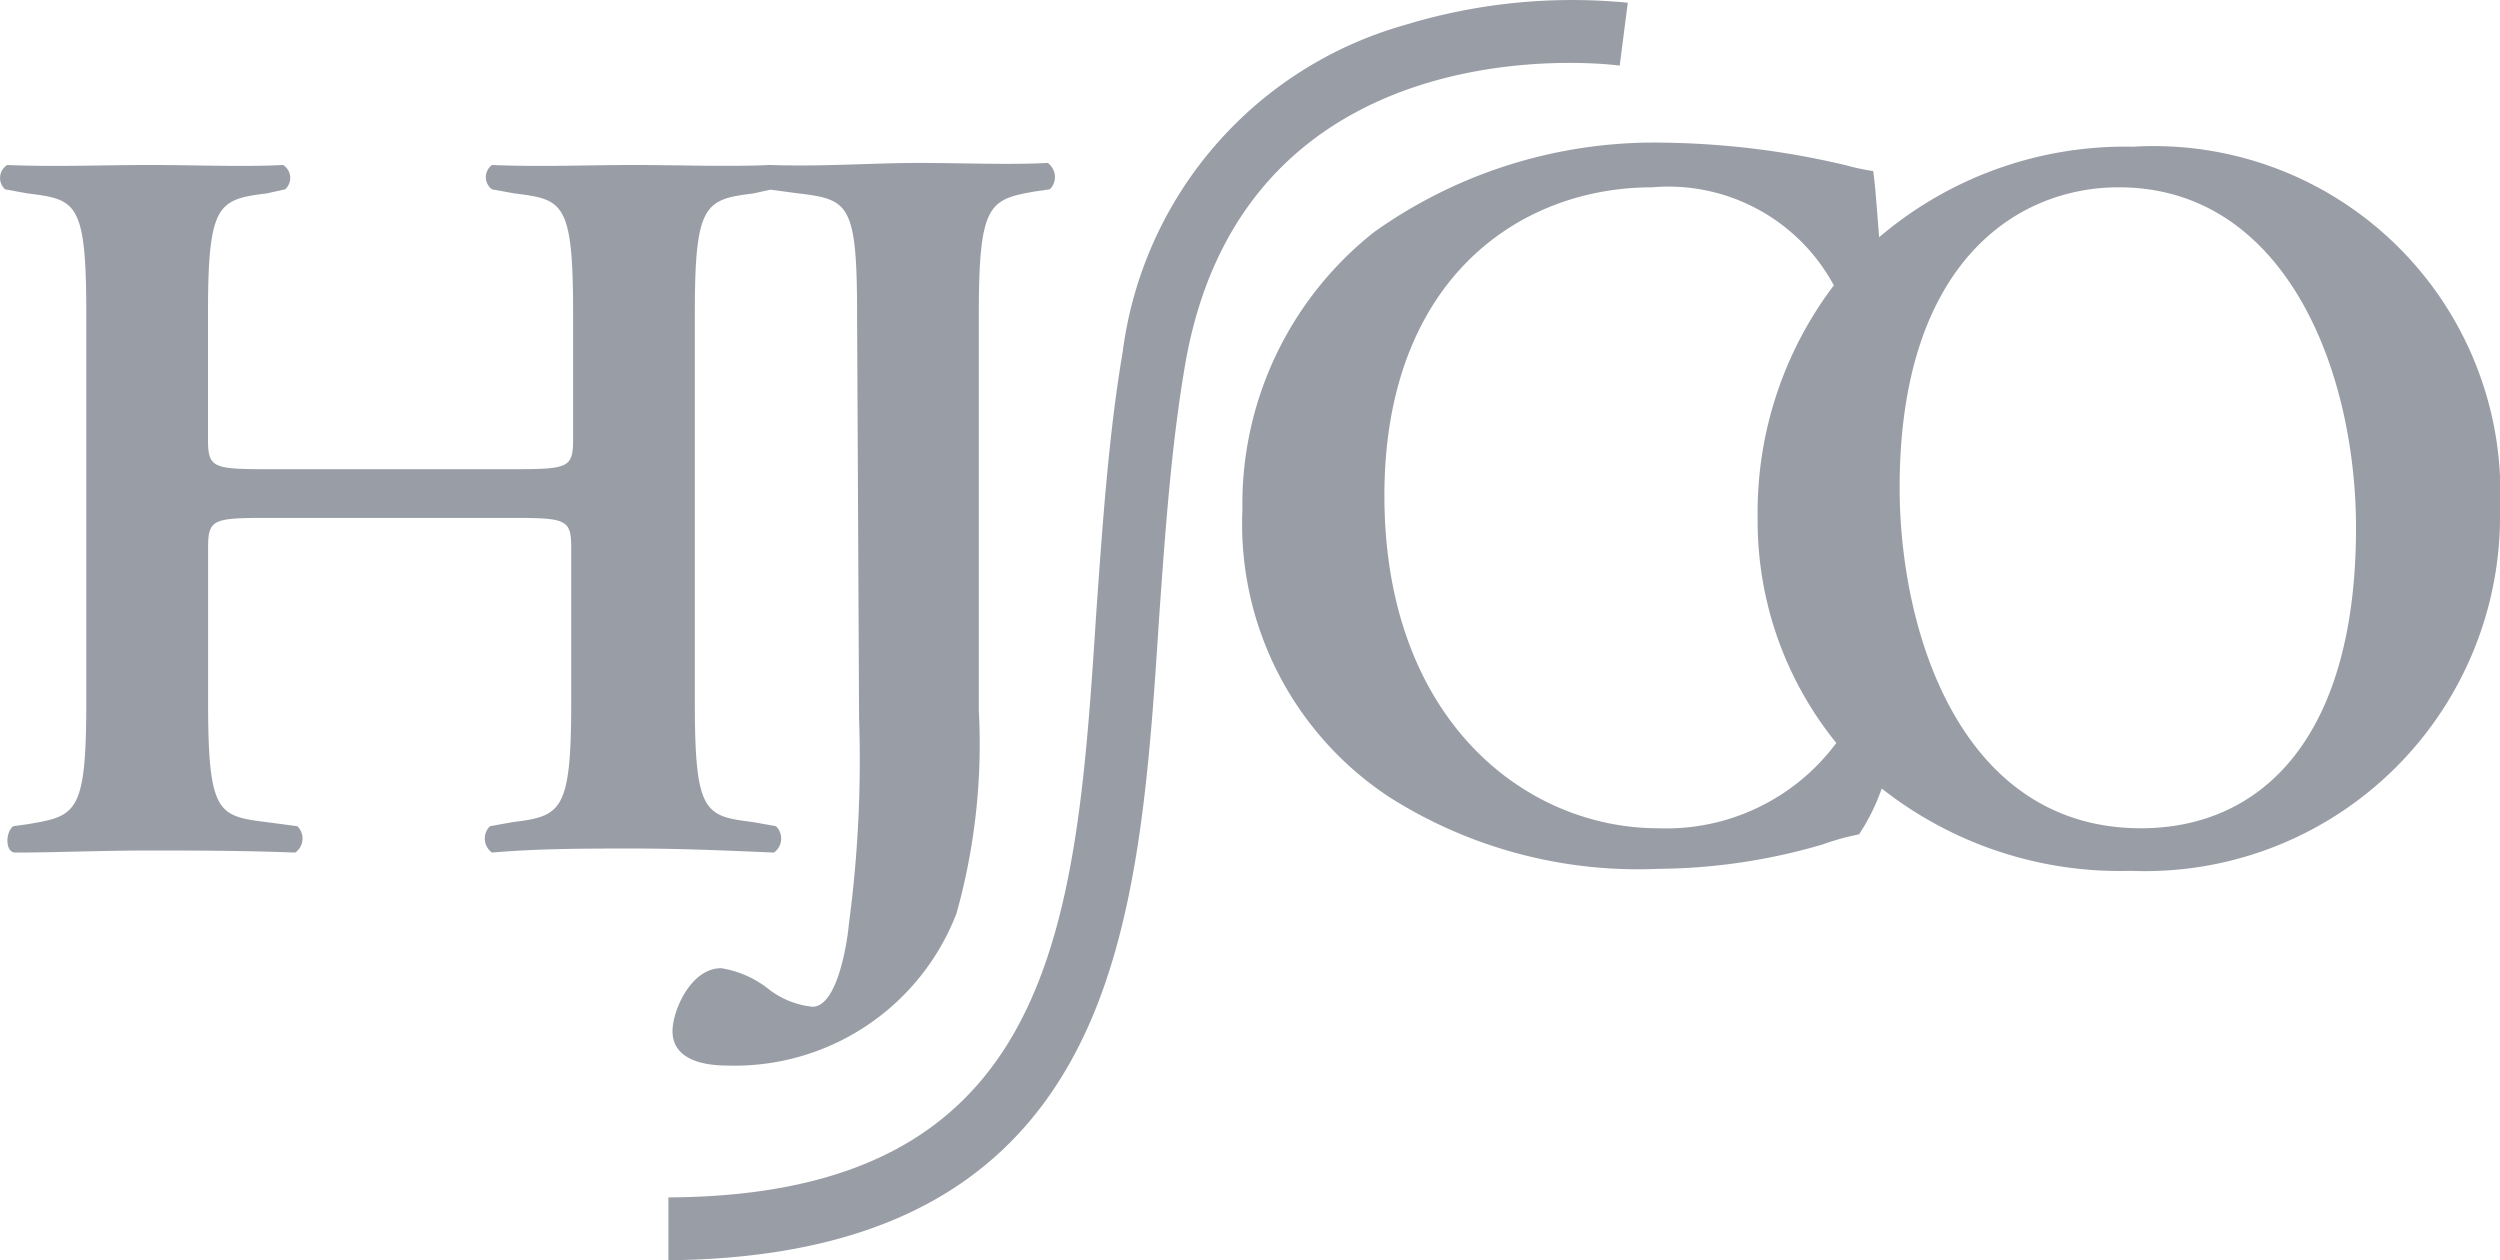 <svg xmlns="http://www.w3.org/2000/svg" width="47.609" height="24" viewBox="0 0 47.609 24">
  <defs>
    <style>
      .a {
        fill: #999da6;
      }
    </style>
  </defs>
  <title>hjco-subjacent</title>
  <g>
    <g>
      <path class="a" d="M17.48,3.103c-.866,0-1.77.072-2.78.04l-.001-.001-.026.001c-.017-.001-.033,0-.051-.001l-.002.002c-.792.033-1.687-.002-2.547-.002-.888,0-1.777.039-2.704,0a.289.289,0,0,0,0,.464l.425.077c.927.116,1.12.155,1.12,2.279V8.356c0,.541-.077.579-1.082.579H5.043c-1.004,0-1.082-.039-1.082-.579V5.962c0-2.086.193-2.163,1.12-2.279l.348-.077a.29.29,0,0,0-.039-.464c-.773.039-1.661,0-2.549,0s-1.815.039-2.704,0a.292.292,0,0,0-.039.464l.425.077c.927.116,1.12.155,1.12,2.279v7.416c0,2.124-.193,2.163-1.12,2.318L.253,15.734c-.155.116-.155.502.039.502.734,0,1.622-.039,2.511-.039s1.777,0,2.82.039a.327.327,0,0,0,.039-.502l-.579-.077c-.927-.116-1.12-.155-1.12-2.279V10.442c0-.541.077-.579,1.082-.579h4.751c1.004,0,1.082.039,1.082.579v2.936c0,2.086-.193,2.163-1.12,2.279L9.33,15.734a.33.33,0,0,0,.039.502c.888-.077,1.777-.077,2.704-.077.888,0,1.777.039,2.665.077a.327.327,0,0,0,.039-.502l-.425-.077c-.927-.116-1.12-.155-1.12-2.279V5.962c0-2.086.193-2.163,1.12-2.279l.319-.071.531.071c.966.116,1.12.193,1.12,2.318L16.36,13.687a23.567,23.567,0,0,1-.193,3.901c-.039.425-.232,1.584-.695,1.584a1.624,1.624,0,0,1-.85-.348,1.95,1.95,0,0,0-.888-.386c-.579,0-.927.811-.927,1.197,0,.541.579.657,1.043.657a4.527,4.527,0,0,0,4.365-2.897,11.972,11.972,0,0,0,.425-3.863V6c0-2.124.193-2.202,1.082-2.356l.27-.039a.33.33,0,0,0-.039-.502C19.218,3.142,18.369,3.103,17.48,3.103Z"/>
      <path class="a" d="M40.617,2.794a7.216,7.216,0,0,0-4.831,1.724c-.045-.552-.074-.986-.113-1.26a4.67,4.67,0,0,1-.541-.116A15.793,15.793,0,0,0,31.695,2.717a9.196,9.196,0,0,0-5.524,1.7,6.599,6.599,0,0,0-2.511,5.292,6.224,6.224,0,0,0,2.82,5.485,8.84,8.84,0,0,0,5.099,1.352,11.354,11.354,0,0,0,3.129-.464,4.673,4.673,0,0,1,.695-.193,3.932,3.932,0,0,0,.432-.873,7.327,7.327,0,0,0,4.744,1.568,6.761,6.761,0,0,0,7.03-6.875A6.602,6.602,0,0,0,40.617,2.794ZM31.579,15.773c-2.549,0-5.215-2.086-5.215-6.335,0-4.094,2.549-5.871,5.099-5.871a3.581,3.581,0,0,1,3.46,1.867,7.158,7.158,0,0,0-1.451,4.429A6.707,6.707,0,0,0,34.97,14.149,4.033,4.033,0,0,1,31.579,15.773Zm9.193,0c-3.438,0-4.596-3.747-4.596-6.489,0-4.249,2.202-5.717,4.172-5.717,3.167,0,4.519,3.476,4.519,6.489C44.866,14.073,43.051,15.773,40.772,15.773Z"/>
    </g>
    <path class="a" d="M26.75.477a7.458,7.458,0,0,0-5.369,6.219c-.27,1.584-.386,3.322-.502,4.944-.386,5.948-.734,11.124-8.15,11.163V24c3.824-.039,6.373-1.313,7.764-3.978,1.197-2.279,1.391-5.33,1.584-8.305.116-1.622.232-3.283.502-4.828,1.159-6.489,7.996-5.678,8.266-5.639L30.999.052A10.912,10.912,0,0,0,26.75.477Z"/>
  </g>
</svg>
